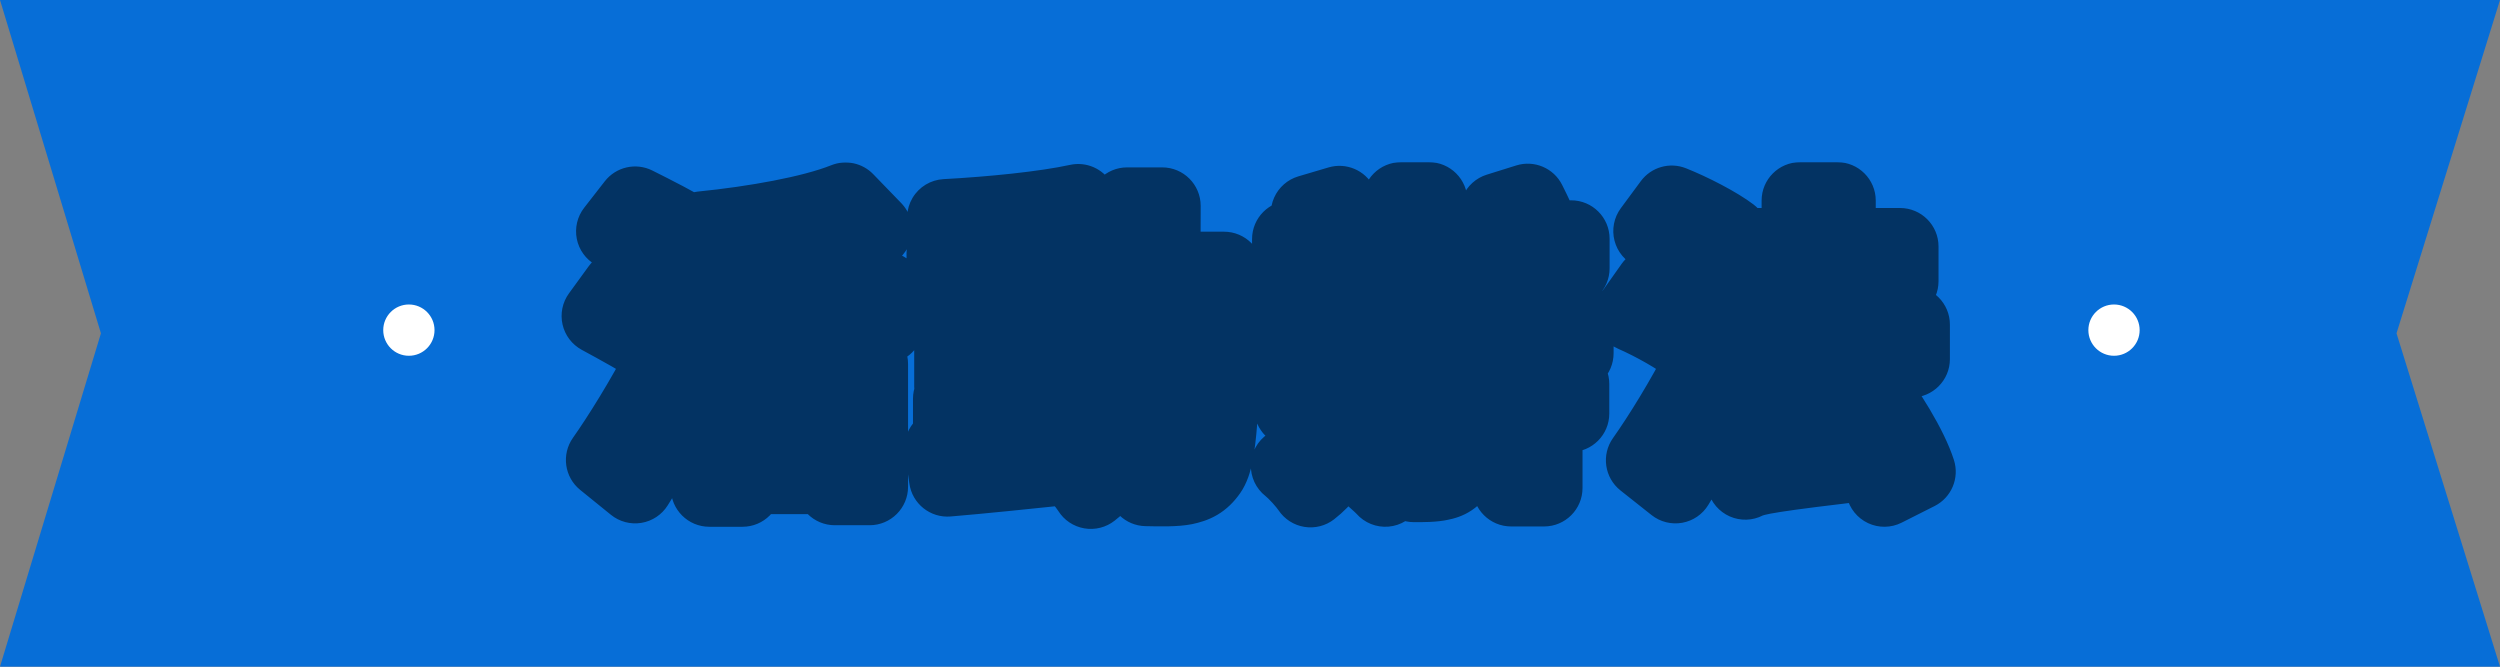 <svg width="390" height="104" viewBox="0 0 390 104" fill="none" xmlns="http://www.w3.org/2000/svg">
<rect x="0" y="0" width="390" height="104" fill="#808080" stroke="none"/>
<path d="M0 0H390L373.857 52L390 104H0L15.745 52L0 0Z" fill="#076ED7"/>
<circle cx="63.785" cy="51.5" r="4" fill="white"/>
<mask id="path-3-outside-1_1600_25390" maskUnits="userSpaceOnUse" x="86.785" y="25" width="219" height="58" fill="black">
<rect fill="white" x="86.785" y="25" width="219" height="58"/>
<path d="M108.009 36.768L104.601 41.376C102.729 39.936 98.649 37.68 95.865 36.096L99.081 31.968C101.769 33.312 105.945 35.424 108.009 36.768ZM105.705 49.728L102.537 54.48C100.569 53.088 96.441 50.832 93.609 49.296L96.681 45.072C99.321 46.368 103.593 48.432 105.705 49.728ZM99.081 75.648L94.281 71.76C96.825 68.16 100.521 62.208 103.401 56.64L107.577 60.48C105.033 65.52 102.009 70.992 99.081 75.648ZM130.233 69.024V61.968H115.833V69.024H130.233ZM138.057 50.736H125.865V56.784H135.657V75.936H130.233V74.208H115.833V76.176H110.649V56.784H120.441V50.736H107.673V45.264H120.441V39.648C117.321 40.128 114.105 40.464 111.129 40.752C110.889 39.36 110.121 37.152 109.449 35.856C117.609 35.04 126.633 33.456 131.913 31.344L136.281 35.856C133.209 37.008 129.609 37.968 125.865 38.688V45.264H138.057V50.736ZM162.057 66.24V68.688C164.793 68.496 167.625 68.256 170.409 68.016C174.153 62.832 175.305 55.968 175.641 47.376H171.273V43.632H162.057V45.504H170.553V60.336H162.057V62.208H170.745V66.24H162.057ZM153.129 56.784H156.873V54.624H153.129V56.784ZM165.801 54.624H162.057V56.784H165.801V54.624ZM162.057 51.216H165.801V49.104H162.057V51.216ZM153.129 49.104V51.216H156.873V49.104H153.129ZM181.209 42.144H190.953C190.953 42.144 190.905 44.016 190.905 44.688C190.473 64.32 190.089 71.28 188.553 73.488C187.449 75.072 186.345 75.552 184.761 75.888C183.321 76.176 181.113 76.128 178.809 76.08C178.713 74.496 178.089 72.192 177.129 70.608C179.241 70.8 181.065 70.848 181.977 70.848C182.697 70.848 183.177 70.656 183.609 70.032C184.617 68.736 185.097 62.88 185.385 47.376H181.065C180.441 60.24 178.233 70.128 170.169 76.512C169.449 75.36 168.057 73.776 166.809 72.72C159.897 73.44 152.985 74.16 147.801 74.592L147.129 69.792C149.817 69.6 153.177 69.36 156.873 69.12V66.24H148.425V62.208H156.873V60.336H148.617V45.504H156.873V43.632H147.417V39.504H156.873V37.584C154.089 37.776 151.353 37.92 148.761 37.968C148.569 36.816 148.041 35.04 147.513 33.936C154.617 33.552 162.921 32.736 168.201 31.584L170.697 35.856C168.153 36.384 165.177 36.816 162.057 37.152V39.504H171.273V42.144H175.785C175.833 38.976 175.833 35.664 175.833 32.112H181.305C181.305 35.616 181.305 38.976 181.209 42.144ZM214.473 63.744H210.537C210.105 68.304 208.521 73.104 204.441 76.272C203.769 75.264 202.233 73.536 201.129 72.672C204.201 70.608 205.209 67.008 205.497 63.744H201.657V59.136H205.593V55.056H201.033V50.448H203.289C203.289 48.384 202.857 45.408 202.137 43.104L205.833 42.096C206.697 44.448 207.225 47.568 207.225 49.632L204.297 50.448H208.329C209.001 47.952 209.721 44.448 210.105 41.904H201.321V37.296H205.929C205.449 35.904 204.825 34.464 204.249 33.264L208.953 31.872C209.817 33.552 210.777 35.616 211.353 37.296H215.289V41.904H210.345L214.329 42.768C213.609 45.36 212.841 48.192 212.169 50.448H215.337V55.056H210.633V59.136H214.473V63.744ZM222.825 41.856H229.161C229.161 41.856 229.113 43.488 229.113 44.064C228.825 64.368 228.633 71.28 227.481 73.2C226.713 74.544 225.897 74.976 224.649 75.216C223.593 75.456 222.153 75.456 220.569 75.456C220.521 74.064 220.089 72.096 219.369 70.8C220.521 70.944 221.529 70.944 222.153 70.944C222.729 70.944 223.065 70.752 223.401 70.08C224.121 68.88 224.361 63.264 224.553 46.752H222.633C222.105 58.944 220.569 68.832 216.105 76.176C215.433 75.408 213.369 73.632 212.409 72.96C216.537 66.768 217.977 57.696 218.409 46.752H216.393V41.856H218.553C218.601 38.496 218.601 34.944 218.553 31.296H222.921C222.921 34.944 222.873 38.496 222.825 41.856ZM245.721 55.104H240.873V59.904H245.049V64.512H240.873V76.128H235.737V64.512H231.753V59.904H235.737V55.104H230.889V50.496H233.289C233.289 48.384 232.857 45.312 232.089 42.912L235.737 41.952C236.601 44.304 237.177 47.472 237.225 49.536L233.961 50.496H238.665C239.241 48 239.913 44.448 240.201 41.856H231.081V37.248H235.545C234.969 35.808 234.345 34.272 233.721 32.976L238.329 31.536C239.193 33.264 240.249 35.424 240.873 37.248H245.097V41.856H240.441L244.473 42.672C243.801 45.312 243.129 48.24 242.601 50.496H245.721V55.104ZM269.913 36.672L266.601 41.376C264.681 39.744 260.745 37.44 257.673 36.048L260.793 31.824C263.817 33.024 267.897 35.136 269.913 36.672ZM266.985 49.344L263.817 54.096C261.945 52.512 257.913 50.256 254.841 48.912L257.865 44.64C260.841 45.792 264.921 47.76 266.985 49.344ZM261.369 75.648L256.521 71.808C259.113 68.16 262.761 62.256 265.593 56.688L269.817 60.528C267.273 65.52 264.201 70.992 261.369 75.648ZM299.097 73.584L293.961 76.176C293.673 74.928 293.049 73.44 292.329 71.952C276.297 73.872 273.849 74.256 272.265 75.072C271.929 73.824 270.969 70.992 270.249 69.36C271.353 69.024 272.265 68.016 273.369 66.288C274.233 64.992 276.537 60.768 278.457 56.016H269.433V50.64H280.809V43.872H271.353V38.448H280.809V31.296H286.617V38.448H296.409V43.872H286.617V50.64H298.185V56.016H285.129C283.209 60.384 280.809 64.704 278.457 68.352L289.737 67.2C288.729 65.472 287.625 63.744 286.521 62.256L291.177 59.952C294.345 64.128 297.849 69.696 299.097 73.584Z"/>
</mask>
<path d="M108.009 36.768L104.601 41.376C102.729 39.936 98.649 37.68 95.865 36.096L99.081 31.968C101.769 33.312 105.945 35.424 108.009 36.768ZM105.705 49.728L102.537 54.48C100.569 53.088 96.441 50.832 93.609 49.296L96.681 45.072C99.321 46.368 103.593 48.432 105.705 49.728ZM99.081 75.648L94.281 71.76C96.825 68.16 100.521 62.208 103.401 56.64L107.577 60.48C105.033 65.52 102.009 70.992 99.081 75.648ZM130.233 69.024V61.968H115.833V69.024H130.233ZM138.057 50.736H125.865V56.784H135.657V75.936H130.233V74.208H115.833V76.176H110.649V56.784H120.441V50.736H107.673V45.264H120.441V39.648C117.321 40.128 114.105 40.464 111.129 40.752C110.889 39.36 110.121 37.152 109.449 35.856C117.609 35.04 126.633 33.456 131.913 31.344L136.281 35.856C133.209 37.008 129.609 37.968 125.865 38.688V45.264H138.057V50.736ZM162.057 66.24V68.688C164.793 68.496 167.625 68.256 170.409 68.016C174.153 62.832 175.305 55.968 175.641 47.376H171.273V43.632H162.057V45.504H170.553V60.336H162.057V62.208H170.745V66.24H162.057ZM153.129 56.784H156.873V54.624H153.129V56.784ZM165.801 54.624H162.057V56.784H165.801V54.624ZM162.057 51.216H165.801V49.104H162.057V51.216ZM153.129 49.104V51.216H156.873V49.104H153.129ZM181.209 42.144H190.953C190.953 42.144 190.905 44.016 190.905 44.688C190.473 64.32 190.089 71.28 188.553 73.488C187.449 75.072 186.345 75.552 184.761 75.888C183.321 76.176 181.113 76.128 178.809 76.08C178.713 74.496 178.089 72.192 177.129 70.608C179.241 70.8 181.065 70.848 181.977 70.848C182.697 70.848 183.177 70.656 183.609 70.032C184.617 68.736 185.097 62.88 185.385 47.376H181.065C180.441 60.24 178.233 70.128 170.169 76.512C169.449 75.36 168.057 73.776 166.809 72.72C159.897 73.44 152.985 74.16 147.801 74.592L147.129 69.792C149.817 69.6 153.177 69.36 156.873 69.12V66.24H148.425V62.208H156.873V60.336H148.617V45.504H156.873V43.632H147.417V39.504H156.873V37.584C154.089 37.776 151.353 37.92 148.761 37.968C148.569 36.816 148.041 35.04 147.513 33.936C154.617 33.552 162.921 32.736 168.201 31.584L170.697 35.856C168.153 36.384 165.177 36.816 162.057 37.152V39.504H171.273V42.144H175.785C175.833 38.976 175.833 35.664 175.833 32.112H181.305C181.305 35.616 181.305 38.976 181.209 42.144ZM214.473 63.744H210.537C210.105 68.304 208.521 73.104 204.441 76.272C203.769 75.264 202.233 73.536 201.129 72.672C204.201 70.608 205.209 67.008 205.497 63.744H201.657V59.136H205.593V55.056H201.033V50.448H203.289C203.289 48.384 202.857 45.408 202.137 43.104L205.833 42.096C206.697 44.448 207.225 47.568 207.225 49.632L204.297 50.448H208.329C209.001 47.952 209.721 44.448 210.105 41.904H201.321V37.296H205.929C205.449 35.904 204.825 34.464 204.249 33.264L208.953 31.872C209.817 33.552 210.777 35.616 211.353 37.296H215.289V41.904H210.345L214.329 42.768C213.609 45.36 212.841 48.192 212.169 50.448H215.337V55.056H210.633V59.136H214.473V63.744ZM222.825 41.856H229.161C229.161 41.856 229.113 43.488 229.113 44.064C228.825 64.368 228.633 71.28 227.481 73.2C226.713 74.544 225.897 74.976 224.649 75.216C223.593 75.456 222.153 75.456 220.569 75.456C220.521 74.064 220.089 72.096 219.369 70.8C220.521 70.944 221.529 70.944 222.153 70.944C222.729 70.944 223.065 70.752 223.401 70.08C224.121 68.88 224.361 63.264 224.553 46.752H222.633C222.105 58.944 220.569 68.832 216.105 76.176C215.433 75.408 213.369 73.632 212.409 72.96C216.537 66.768 217.977 57.696 218.409 46.752H216.393V41.856H218.553C218.601 38.496 218.601 34.944 218.553 31.296H222.921C222.921 34.944 222.873 38.496 222.825 41.856ZM245.721 55.104H240.873V59.904H245.049V64.512H240.873V76.128H235.737V64.512H231.753V59.904H235.737V55.104H230.889V50.496H233.289C233.289 48.384 232.857 45.312 232.089 42.912L235.737 41.952C236.601 44.304 237.177 47.472 237.225 49.536L233.961 50.496H238.665C239.241 48 239.913 44.448 240.201 41.856H231.081V37.248H235.545C234.969 35.808 234.345 34.272 233.721 32.976L238.329 31.536C239.193 33.264 240.249 35.424 240.873 37.248H245.097V41.856H240.441L244.473 42.672C243.801 45.312 243.129 48.24 242.601 50.496H245.721V55.104ZM269.913 36.672L266.601 41.376C264.681 39.744 260.745 37.44 257.673 36.048L260.793 31.824C263.817 33.024 267.897 35.136 269.913 36.672ZM266.985 49.344L263.817 54.096C261.945 52.512 257.913 50.256 254.841 48.912L257.865 44.64C260.841 45.792 264.921 47.76 266.985 49.344ZM261.369 75.648L256.521 71.808C259.113 68.16 262.761 62.256 265.593 56.688L269.817 60.528C267.273 65.52 264.201 70.992 261.369 75.648ZM299.097 73.584L293.961 76.176C293.673 74.928 293.049 73.44 292.329 71.952C276.297 73.872 273.849 74.256 272.265 75.072C271.929 73.824 270.969 70.992 270.249 69.36C271.353 69.024 272.265 68.016 273.369 66.288C274.233 64.992 276.537 60.768 278.457 56.016H269.433V50.64H280.809V43.872H271.353V38.448H280.809V31.296H286.617V38.448H296.409V43.872H286.617V50.64H298.185V56.016H285.129C283.209 60.384 280.809 64.704 278.457 68.352L289.737 67.2C288.729 65.472 287.625 63.744 286.521 62.256L291.177 59.952C294.345 64.128 297.849 69.696 299.097 73.584Z" fill="white"/>
<path d="M108.009 36.768L112.833 40.336C113.816 39.007 114.207 37.33 113.914 35.703C113.621 34.076 112.669 32.642 111.283 31.74L108.009 36.768ZM104.601 41.376L100.943 46.132C102.22 47.114 103.838 47.541 105.433 47.318C107.029 47.095 108.467 46.239 109.425 44.944L104.601 41.376ZM95.865 36.096L91.132 32.408C90.061 33.783 89.641 35.555 89.98 37.264C90.319 38.972 91.384 40.45 92.898 41.311L95.865 36.096ZM99.081 31.968L101.764 26.601C99.208 25.323 96.105 26.026 94.348 28.28L99.081 31.968ZM105.705 49.728L110.697 53.056C111.602 51.7 111.915 50.033 111.565 48.441C111.216 46.848 110.233 45.467 108.843 44.614L105.705 49.728ZM102.537 54.48L99.072 59.379C100.395 60.314 102.04 60.675 103.632 60.379C105.225 60.083 106.631 59.156 107.529 57.808L102.537 54.48ZM93.609 49.296L88.757 45.767C87.74 47.165 87.376 48.934 87.757 50.62C88.139 52.306 89.229 53.746 90.749 54.57L93.609 49.296ZM96.681 45.072L99.325 39.686C96.707 38.401 93.544 39.184 91.829 41.543L96.681 45.072ZM99.081 75.648L95.305 80.31C96.638 81.39 98.37 81.848 100.063 81.567C101.755 81.287 103.247 80.295 104.16 78.842L99.081 75.648ZM94.281 71.76L89.381 68.297C87.557 70.879 88.048 74.433 90.505 76.422L94.281 71.76ZM103.401 56.64L107.462 52.223C106.086 50.958 104.198 50.406 102.357 50.732C100.515 51.057 98.931 52.222 98.072 53.883L103.401 56.64ZM107.577 60.48L112.933 63.184C114.143 60.788 113.614 57.88 111.638 56.063L107.577 60.48ZM130.233 69.024V75.024C133.547 75.024 136.233 72.338 136.233 69.024H130.233ZM130.233 61.968H136.233C136.233 58.654 133.547 55.968 130.233 55.968V61.968ZM115.833 61.968V55.968C112.519 55.968 109.833 58.654 109.833 61.968H115.833ZM115.833 69.024H109.833C109.833 72.338 112.519 75.024 115.833 75.024V69.024ZM138.057 50.736V56.736C141.371 56.736 144.057 54.05 144.057 50.736H138.057ZM125.865 50.736V44.736C122.551 44.736 119.865 47.422 119.865 50.736H125.865ZM125.865 56.784H119.865C119.865 60.098 122.551 62.784 125.865 62.784V56.784ZM135.657 56.784H141.657C141.657 53.47 138.971 50.784 135.657 50.784V56.784ZM135.657 75.936V81.936C138.971 81.936 141.657 79.25 141.657 75.936H135.657ZM130.233 75.936H124.233C124.233 79.25 126.919 81.936 130.233 81.936V75.936ZM130.233 74.208H136.233C136.233 70.894 133.547 68.208 130.233 68.208V74.208ZM115.833 74.208V68.208C112.519 68.208 109.833 70.894 109.833 74.208H115.833ZM115.833 76.176V82.176C119.147 82.176 121.833 79.49 121.833 76.176H115.833ZM110.649 76.176H104.649C104.649 79.49 107.335 82.176 110.649 82.176V76.176ZM110.649 56.784V50.784C107.335 50.784 104.649 53.47 104.649 56.784H110.649ZM120.441 56.784V62.784C123.755 62.784 126.441 60.098 126.441 56.784H120.441ZM120.441 50.736H126.441C126.441 47.422 123.755 44.736 120.441 44.736V50.736ZM107.673 50.736H101.673C101.673 54.05 104.359 56.736 107.673 56.736V50.736ZM107.673 45.264V39.264C104.359 39.264 101.673 41.95 101.673 45.264H107.673ZM120.441 45.264V51.264C123.755 51.264 126.441 48.578 126.441 45.264H120.441ZM120.441 39.648H126.441C126.441 37.897 125.677 36.234 124.348 35.094C123.019 33.954 121.259 33.452 119.529 33.718L120.441 39.648ZM111.129 40.752L105.216 41.771C105.75 44.867 108.581 47.027 111.707 46.724L111.129 40.752ZM109.449 35.856L108.852 29.886C106.873 30.084 105.121 31.25 104.173 32.998C103.226 34.747 103.207 36.852 104.123 38.618L109.449 35.856ZM131.913 31.344L136.224 27.171C134.53 25.421 131.946 24.869 129.685 25.773L131.913 31.344ZM136.281 35.856L138.388 41.474C140.282 40.764 141.69 39.147 142.135 37.174C142.579 35.2 141.999 33.136 140.592 31.683L136.281 35.856ZM125.865 38.688L124.732 32.796C121.907 33.339 119.865 35.811 119.865 38.688H125.865ZM125.865 45.264H119.865C119.865 48.578 122.551 51.264 125.865 51.264V45.264ZM138.057 45.264H144.057C144.057 41.95 141.371 39.264 138.057 39.264V45.264ZM103.185 33.2L99.777 37.808L109.425 44.944L112.833 40.336L103.185 33.2ZM108.259 36.62C105.957 34.849 101.323 32.298 98.832 30.881L92.898 41.311C95.976 43.062 99.501 45.023 100.943 46.132L108.259 36.62ZM100.598 39.783L103.814 35.656L94.348 28.28L91.132 32.408L100.598 39.783ZM96.398 37.335C99.211 38.741 103.024 40.682 104.735 41.796L111.283 31.74C108.866 30.166 104.327 27.883 101.764 26.601L96.398 37.335ZM100.713 46.4L97.545 51.152L107.529 57.808L110.697 53.056L100.713 46.4ZM106.002 49.581C103.67 47.932 99.153 45.477 96.47 44.022L90.749 54.57C93.729 56.187 97.468 58.244 99.072 59.379L106.002 49.581ZM98.462 52.825L101.534 48.601L91.829 41.543L88.757 45.767L98.462 52.825ZM94.037 50.458C96.858 51.843 100.766 53.737 102.567 54.842L108.843 44.614C106.42 43.127 101.784 40.893 99.325 39.686L94.037 50.458ZM102.858 70.986L98.058 67.098L90.505 76.422L95.305 80.31L102.858 70.986ZM99.181 75.223C101.884 71.398 105.723 65.211 108.73 59.397L98.072 53.883C95.319 59.205 91.767 64.921 89.381 68.297L99.181 75.223ZM99.34 61.057L103.516 64.897L111.638 56.063L107.462 52.223L99.34 61.057ZM102.221 57.776C99.741 62.689 96.808 67.991 94.002 72.454L104.16 78.842C107.21 73.993 110.325 68.351 112.933 63.184L102.221 57.776ZM136.233 69.024V61.968H124.233V69.024H136.233ZM130.233 55.968H115.833V67.968H130.233V55.968ZM109.833 61.968V69.024H121.833V61.968H109.833ZM115.833 75.024H130.233V63.024H115.833V75.024ZM138.057 44.736H125.865V56.736H138.057V44.736ZM119.865 50.736V56.784H131.865V50.736H119.865ZM125.865 62.784H135.657V50.784H125.865V62.784ZM129.657 56.784V75.936H141.657V56.784H129.657ZM135.657 69.936H130.233V81.936H135.657V69.936ZM136.233 75.936V74.208H124.233V75.936H136.233ZM130.233 68.208H115.833V80.208H130.233V68.208ZM109.833 74.208V76.176H121.833V74.208H109.833ZM115.833 70.176H110.649V82.176H115.833V70.176ZM116.649 76.176V56.784H104.649V76.176H116.649ZM110.649 62.784H120.441V50.784H110.649V62.784ZM126.441 56.784V50.736H114.441V56.784H126.441ZM120.441 44.736H107.673V56.736H120.441V44.736ZM113.673 50.736V45.264H101.673V50.736H113.673ZM107.673 51.264H120.441V39.264H107.673V51.264ZM126.441 45.264V39.648H114.441V45.264H126.441ZM119.529 33.718C116.586 34.171 113.511 34.493 110.551 34.78L111.707 46.724C114.7 46.434 118.057 46.085 121.353 45.578L119.529 33.718ZM117.042 39.733C116.687 37.676 115.704 34.884 114.776 33.094L104.123 38.618C104.539 39.42 105.091 41.044 105.216 41.771L117.042 39.733ZM110.046 41.826C118.306 41 128.036 39.357 134.142 36.915L129.685 25.773C125.23 27.555 116.913 29.08 108.852 29.886L110.046 41.826ZM127.602 35.517L131.97 40.029L140.592 31.683L136.224 27.171L127.602 35.517ZM134.174 30.238C131.49 31.244 128.229 32.123 124.732 32.796L126.998 44.58C130.989 43.813 134.928 42.772 138.388 41.474L134.174 30.238ZM119.865 38.688V45.264H131.865V38.688H119.865ZM125.865 51.264H138.057V39.264H125.865V51.264ZM132.057 45.264V50.736H144.057V45.264H132.057ZM162.057 66.24V60.24C158.743 60.24 156.057 62.926 156.057 66.24H162.057ZM162.057 68.688H156.057C156.057 70.352 156.748 71.942 157.966 73.077C159.183 74.212 160.817 74.79 162.477 74.673L162.057 68.688ZM170.409 68.016L170.924 73.994C172.664 73.844 174.251 72.944 175.273 71.529L170.409 68.016ZM175.641 47.376L181.637 47.611C181.7 45.98 181.097 44.393 179.966 43.217C178.835 42.041 177.273 41.376 175.641 41.376V47.376ZM171.273 47.376H165.273C165.273 50.69 167.959 53.376 171.273 53.376V47.376ZM171.273 43.632H177.273C177.273 40.318 174.587 37.632 171.273 37.632V43.632ZM162.057 43.632V37.632C158.743 37.632 156.057 40.318 156.057 43.632H162.057ZM162.057 45.504H156.057C156.057 48.818 158.743 51.504 162.057 51.504V45.504ZM170.553 45.504H176.553C176.553 42.19 173.867 39.504 170.553 39.504V45.504ZM170.553 60.336V66.336C173.867 66.336 176.553 63.65 176.553 60.336H170.553ZM162.057 60.336V54.336C158.743 54.336 156.057 57.022 156.057 60.336H162.057ZM162.057 62.208H156.057C156.057 65.522 158.743 68.208 162.057 68.208V62.208ZM170.745 62.208H176.745C176.745 58.894 174.059 56.208 170.745 56.208V62.208ZM170.745 66.24V72.24C174.059 72.24 176.745 69.554 176.745 66.24H170.745ZM153.129 56.784H147.129C147.129 60.098 149.815 62.784 153.129 62.784V56.784ZM156.873 56.784V62.784C160.187 62.784 162.873 60.098 162.873 56.784H156.873ZM156.873 54.624H162.873C162.873 51.31 160.187 48.624 156.873 48.624V54.624ZM153.129 54.624V48.624C149.815 48.624 147.129 51.31 147.129 54.624H153.129ZM165.801 54.624H171.801C171.801 51.31 169.115 48.624 165.801 48.624V54.624ZM162.057 54.624V48.624C158.743 48.624 156.057 51.31 156.057 54.624H162.057ZM162.057 56.784H156.057C156.057 60.098 158.743 62.784 162.057 62.784V56.784ZM165.801 56.784V62.784C169.115 62.784 171.801 60.098 171.801 56.784H165.801ZM162.057 51.216H156.057C156.057 54.53 158.743 57.216 162.057 57.216V51.216ZM165.801 51.216V57.216C169.115 57.216 171.801 54.53 171.801 51.216H165.801ZM165.801 49.104H171.801C171.801 45.79 169.115 43.104 165.801 43.104V49.104ZM162.057 49.104V43.104C158.743 43.104 156.057 45.79 156.057 49.104H162.057ZM153.129 49.104V43.104C149.815 43.104 147.129 45.79 147.129 49.104H153.129ZM153.129 51.216H147.129C147.129 54.53 149.815 57.216 153.129 57.216V51.216ZM156.873 51.216V57.216C160.187 57.216 162.873 54.53 162.873 51.216H156.873ZM156.873 49.104H162.873C162.873 45.79 160.187 43.104 156.873 43.104V49.104ZM181.209 42.144L175.212 41.962C175.163 43.584 175.773 45.157 176.903 46.322C178.033 47.487 179.586 48.144 181.209 48.144V42.144ZM190.953 42.144L196.951 42.298C196.993 40.68 196.379 39.115 195.25 37.956C194.121 36.797 192.571 36.144 190.953 36.144V42.144ZM190.905 44.688L196.904 44.82C196.905 44.776 196.905 44.732 196.905 44.688H190.905ZM188.553 73.488L193.476 76.919L193.479 76.914L188.553 73.488ZM184.761 75.888L185.938 81.772C185.961 81.767 185.983 81.762 186.006 81.757L184.761 75.888ZM178.809 76.08L172.82 76.443C173.009 79.562 175.56 82.014 178.684 82.079L178.809 76.08ZM177.129 70.608L177.672 64.633C175.418 64.428 173.24 65.509 172.04 67.43C170.841 69.35 170.825 71.782 171.998 73.718L177.129 70.608ZM183.609 70.032L178.873 66.348C178.805 66.436 178.739 66.525 178.676 66.617L183.609 70.032ZM185.385 47.376L191.384 47.487C191.414 45.877 190.795 44.322 189.667 43.173C188.539 42.023 186.996 41.376 185.385 41.376V47.376ZM181.065 47.376V41.376C177.864 41.376 175.227 43.888 175.072 47.085L181.065 47.376ZM170.169 76.512L165.081 79.692C165.986 81.14 167.464 82.133 169.146 82.424C170.829 82.715 172.555 82.276 173.893 81.216L170.169 76.512ZM166.809 72.72L170.685 68.14C169.437 67.084 167.813 66.583 166.188 66.752L166.809 72.72ZM147.801 74.592L141.859 75.424C142.3 78.576 145.127 80.836 148.299 80.571L147.801 74.592ZM147.129 69.792L146.702 63.807C145.044 63.926 143.51 64.726 142.464 66.018C141.419 67.31 140.957 68.978 141.187 70.624L147.129 69.792ZM156.873 69.12L157.262 75.107C160.418 74.902 162.873 72.283 162.873 69.12H156.873ZM156.873 66.24H162.873C162.873 62.926 160.187 60.24 156.873 60.24V66.24ZM148.425 66.24H142.425C142.425 69.554 145.111 72.24 148.425 72.24V66.24ZM148.425 62.208V56.208C145.111 56.208 142.425 58.894 142.425 62.208H148.425ZM156.873 62.208V68.208C160.187 68.208 162.873 65.522 162.873 62.208H156.873ZM156.873 60.336H162.873C162.873 57.022 160.187 54.336 156.873 54.336V60.336ZM148.617 60.336H142.617C142.617 63.65 145.303 66.336 148.617 66.336V60.336ZM148.617 45.504V39.504C145.303 39.504 142.617 42.19 142.617 45.504H148.617ZM156.873 45.504V51.504C160.187 51.504 162.873 48.818 162.873 45.504H156.873ZM156.873 43.632H162.873C162.873 40.318 160.187 37.632 156.873 37.632V43.632ZM147.417 43.632H141.417C141.417 46.946 144.103 49.632 147.417 49.632V43.632ZM147.417 39.504V33.504C144.103 33.504 141.417 36.19 141.417 39.504H147.417ZM156.873 39.504V45.504C160.187 45.504 162.873 42.818 162.873 39.504H156.873ZM156.873 37.584H162.873C162.873 35.921 162.183 34.333 160.967 33.198C159.752 32.063 158.119 31.484 156.46 31.598L156.873 37.584ZM148.761 37.968L142.843 38.954C143.332 41.889 145.898 44.022 148.872 43.967L148.761 37.968ZM147.513 33.936L147.189 27.945C145.189 28.053 143.375 29.152 142.353 30.875C141.331 32.598 141.236 34.718 142.1 36.525L147.513 33.936ZM168.201 31.584L173.382 28.557C172.07 26.312 169.462 25.168 166.922 25.722L168.201 31.584ZM170.697 35.856L171.916 41.731C173.807 41.338 175.394 40.06 176.179 38.295C176.964 36.531 176.852 34.497 175.878 32.829L170.697 35.856ZM162.057 37.152L161.415 31.186C158.367 31.515 156.057 34.087 156.057 37.152H162.057ZM162.057 39.504H156.057C156.057 42.818 158.743 45.504 162.057 45.504V39.504ZM171.273 39.504H177.273C177.273 36.19 174.587 33.504 171.273 33.504V39.504ZM171.273 42.144H165.273C165.273 45.458 167.959 48.144 171.273 48.144V42.144ZM175.785 42.144V48.144C179.063 48.144 181.735 45.513 181.784 42.235L175.785 42.144ZM175.833 32.112V26.112C172.519 26.112 169.833 28.798 169.833 32.112H175.833ZM181.305 32.112H187.305C187.305 28.798 184.619 26.112 181.305 26.112V32.112ZM156.057 66.24V68.688H168.057V66.24H156.057ZM162.477 74.673C165.266 74.478 168.141 74.234 170.924 73.994L169.894 62.038C167.109 62.278 164.32 62.514 161.637 62.703L162.477 74.673ZM175.273 71.529C180.13 64.804 181.294 56.364 181.637 47.611L169.646 47.142C169.316 55.572 168.176 60.86 165.545 64.503L175.273 71.529ZM175.641 41.376H171.273V53.376H175.641V41.376ZM177.273 47.376V43.632H165.273V47.376H177.273ZM171.273 37.632H162.057V49.632H171.273V37.632ZM156.057 43.632V45.504H168.057V43.632H156.057ZM162.057 51.504H170.553V39.504H162.057V51.504ZM164.553 45.504V60.336H176.553V45.504H164.553ZM170.553 54.336H162.057V66.336H170.553V54.336ZM156.057 60.336V62.208H168.057V60.336H156.057ZM162.057 68.208H170.745V56.208H162.057V68.208ZM164.745 62.208V66.24H176.745V62.208H164.745ZM170.745 60.24H162.057V72.24H170.745V60.24ZM153.129 62.784H156.873V50.784H153.129V62.784ZM162.873 56.784V54.624H150.873V56.784H162.873ZM156.873 48.624H153.129V60.624H156.873V48.624ZM147.129 54.624V56.784H159.129V54.624H147.129ZM165.801 48.624H162.057V60.624H165.801V48.624ZM156.057 54.624V56.784H168.057V54.624H156.057ZM162.057 62.784H165.801V50.784H162.057V62.784ZM171.801 56.784V54.624H159.801V56.784H171.801ZM162.057 57.216H165.801V45.216H162.057V57.216ZM171.801 51.216V49.104H159.801V51.216H171.801ZM165.801 43.104H162.057V55.104H165.801V43.104ZM156.057 49.104V51.216H168.057V49.104H156.057ZM147.129 49.104V51.216H159.129V49.104H147.129ZM153.129 57.216H156.873V45.216H153.129V57.216ZM162.873 51.216V49.104H150.873V51.216H162.873ZM156.873 43.104H153.129V55.104H156.873V43.104ZM181.209 48.144H190.953V36.144H181.209V48.144ZM190.953 42.144C184.955 41.99 184.955 41.99 184.955 41.99C184.955 41.99 184.955 41.99 184.955 41.99C184.955 41.99 184.955 41.991 184.955 41.991C184.955 41.991 184.955 41.992 184.955 41.992C184.955 41.993 184.955 41.995 184.955 41.996C184.955 42 184.955 42.006 184.955 42.013C184.954 42.028 184.954 42.049 184.953 42.076C184.952 42.13 184.95 42.207 184.947 42.302C184.943 42.491 184.937 42.751 184.931 43.034C184.919 43.57 184.905 44.275 184.905 44.688H196.905C196.905 44.429 196.915 43.862 196.928 43.294C196.934 43.025 196.939 42.775 196.944 42.592C196.946 42.501 196.948 42.427 196.949 42.376C196.95 42.35 196.95 42.33 196.951 42.317C196.951 42.31 196.951 42.306 196.951 42.302C196.951 42.301 196.951 42.3 196.951 42.299C196.951 42.298 196.951 42.298 196.951 42.298C196.951 42.298 196.951 42.298 196.951 42.298C196.951 42.298 196.951 42.298 196.951 42.298C196.951 42.298 196.951 42.298 190.953 42.144ZM184.907 44.556C184.69 54.406 184.488 60.886 184.161 65.164C183.997 67.307 183.814 68.71 183.629 69.619C183.423 70.628 183.31 70.518 183.628 70.062L193.479 76.914C194.564 75.354 195.075 73.546 195.387 72.015C195.719 70.385 195.948 68.407 196.126 66.08C196.482 61.418 196.688 54.602 196.904 44.82L184.907 44.556ZM183.631 70.057C183.542 70.185 183.514 70.202 183.556 70.162C183.576 70.142 183.609 70.113 183.654 70.079C183.698 70.045 183.746 70.013 183.795 69.984C183.843 69.956 183.884 69.936 183.911 69.924C183.938 69.912 183.947 69.909 183.932 69.914C183.916 69.92 183.877 69.932 183.808 69.951C183.737 69.969 183.643 69.992 183.516 70.019L186.006 81.757C187.054 81.535 188.454 81.166 189.879 80.328C191.368 79.452 192.525 78.282 193.476 76.919L183.631 70.057ZM183.584 70.004C182.95 70.131 181.552 70.136 178.934 70.081L178.684 82.079C180.674 82.12 183.692 82.221 185.938 81.772L183.584 70.004ZM184.798 75.717C184.651 73.285 183.786 70.015 182.26 67.498L171.998 73.718C172.141 73.953 172.354 74.419 172.54 75.049C172.726 75.675 172.805 76.192 172.82 76.443L184.798 75.717ZM176.586 76.583C178.896 76.793 180.902 76.848 181.977 76.848V64.848C181.229 64.848 179.587 64.807 177.672 64.633L176.586 76.583ZM181.977 76.848C182.843 76.848 184.125 76.738 185.486 76.089C186.903 75.413 187.879 74.406 188.542 73.447L178.676 66.617C178.908 66.282 179.428 65.683 180.317 65.259C181.149 64.862 181.831 64.848 181.977 64.848V76.848ZM188.345 73.716C189.543 72.176 189.957 70.308 190.159 69.282C190.415 67.976 190.601 66.374 190.748 64.505C191.046 60.744 191.24 55.246 191.384 47.487L179.386 47.265C179.242 55.01 179.052 60.192 178.786 63.559C178.652 65.254 178.51 66.328 178.384 66.969C178.203 67.89 178.179 67.24 178.873 66.348L188.345 73.716ZM185.385 41.376H181.065V53.376H185.385V41.376ZM175.072 47.085C174.457 59.758 172.288 67.182 166.445 71.808L173.893 81.216C184.178 73.074 186.425 60.722 187.058 47.667L175.072 47.085ZM175.257 73.332C174.165 71.585 172.341 69.541 170.685 68.14L162.934 77.3C163.773 78.011 164.733 79.135 165.081 79.692L175.257 73.332ZM166.188 66.752C159.252 67.475 152.411 68.187 147.303 68.613L148.299 80.571C153.559 80.133 160.542 79.405 167.431 78.688L166.188 66.752ZM153.743 73.76L153.071 68.96L141.187 70.624L141.859 75.424L153.743 73.76ZM147.557 75.777C150.245 75.585 153.588 75.346 157.262 75.107L156.484 63.133C152.767 63.374 149.389 63.615 146.702 63.807L147.557 75.777ZM162.873 69.12V66.24H150.873V69.12H162.873ZM156.873 60.24H148.425V72.24H156.873V60.24ZM154.425 66.24V62.208H142.425V66.24H154.425ZM148.425 68.208H156.873V56.208H148.425V68.208ZM162.873 62.208V60.336H150.873V62.208H162.873ZM156.873 54.336H148.617V66.336H156.873V54.336ZM154.617 60.336V45.504H142.617V60.336H154.617ZM148.617 51.504H156.873V39.504H148.617V51.504ZM162.873 45.504V43.632H150.873V45.504H162.873ZM156.873 37.632H147.417V49.632H156.873V37.632ZM153.417 43.632V39.504H141.417V43.632H153.417ZM147.417 45.504H156.873V33.504H147.417V45.504ZM162.873 39.504V37.584H150.873V39.504H162.873ZM156.46 31.598C153.733 31.786 151.106 31.924 148.65 31.969L148.872 43.967C151.601 43.916 154.445 43.766 157.286 43.57L156.46 31.598ZM154.68 36.982C154.407 35.347 153.727 33.022 152.926 31.347L142.1 36.525C142.356 37.058 142.731 38.285 142.843 38.954L154.68 36.982ZM147.837 39.927C155.025 39.539 163.717 38.703 169.48 37.446L166.922 25.722C162.125 26.768 154.209 27.565 147.189 27.945L147.837 39.927ZM163.021 34.611L165.517 38.883L175.878 32.829L173.382 28.557L163.021 34.611ZM169.478 29.981C167.184 30.457 164.413 30.864 161.415 31.186L162.7 43.117C165.942 42.768 169.122 42.311 171.916 41.731L169.478 29.981ZM156.057 37.152V39.504H168.057V37.152H156.057ZM162.057 45.504H171.273V33.504H162.057V45.504ZM165.273 39.504V42.144H177.273V39.504H165.273ZM171.273 48.144H175.785V36.144H171.273V48.144ZM181.784 42.235C181.833 39.013 181.833 35.654 181.833 32.112H169.833C169.833 35.674 169.833 38.939 169.786 42.053L181.784 42.235ZM175.833 38.112H181.305V26.112H175.833V38.112ZM175.305 32.112C175.305 35.636 175.305 38.902 175.212 41.962L187.206 42.326C187.306 39.05 187.305 35.596 187.305 32.112H175.305ZM214.473 63.744V69.744C217.787 69.744 220.473 67.058 220.473 63.744H214.473ZM210.537 63.744V57.744C207.443 57.744 204.856 60.097 204.564 63.178L210.537 63.744ZM204.441 76.272L199.449 79.6C200.373 80.987 201.833 81.927 203.478 82.194C205.123 82.462 206.805 82.033 208.121 81.011L204.441 76.272ZM201.129 72.672L197.783 67.692C196.188 68.763 195.203 70.534 195.133 72.455C195.063 74.375 195.918 76.213 197.431 77.397L201.129 72.672ZM205.497 63.744L211.474 64.271C211.622 62.595 211.059 60.933 209.922 59.692C208.786 58.451 207.18 57.744 205.497 57.744V63.744ZM201.657 63.744H195.657C195.657 67.058 198.343 69.744 201.657 69.744V63.744ZM201.657 59.136V53.136C198.343 53.136 195.657 55.822 195.657 59.136H201.657ZM205.593 59.136V65.136C208.907 65.136 211.593 62.45 211.593 59.136H205.593ZM205.593 55.056H211.593C211.593 51.742 208.907 49.056 205.593 49.056V55.056ZM201.033 55.056H195.033C195.033 58.37 197.719 61.056 201.033 61.056V55.056ZM201.033 50.448V44.448C197.719 44.448 195.033 47.134 195.033 50.448H201.033ZM203.289 50.448V56.448C206.603 56.448 209.289 53.762 209.289 50.448H203.289ZM202.137 43.104L200.558 37.315C198.986 37.744 197.656 38.794 196.874 40.223C196.092 41.652 195.924 43.338 196.41 44.894L202.137 43.104ZM205.833 42.096L211.465 40.027C210.391 37.104 207.259 35.488 204.254 36.307L205.833 42.096ZM207.225 49.632L208.836 55.412C211.43 54.689 213.225 52.325 213.225 49.632H207.225ZM204.297 50.448L202.686 44.668C199.797 45.474 197.946 48.289 198.352 51.261C198.759 54.233 201.298 56.448 204.297 56.448V50.448ZM208.329 50.448V56.448C211.042 56.448 213.418 54.627 214.123 52.008L208.329 50.448ZM210.105 41.904L216.038 42.8C216.299 41.071 215.793 39.316 214.653 37.991C213.514 36.666 211.853 35.904 210.105 35.904V41.904ZM201.321 41.904H195.321C195.321 45.218 198.007 47.904 201.321 47.904V41.904ZM201.321 37.296V31.296C198.007 31.296 195.321 33.982 195.321 37.296H201.321ZM205.929 37.296V43.296C207.869 43.296 209.689 42.358 210.815 40.779C211.941 39.2 212.234 37.174 211.601 35.34L205.929 37.296ZM204.249 33.264L202.547 27.511C200.861 28.009 199.479 29.223 198.765 30.83C198.052 32.437 198.079 34.275 198.84 35.86L204.249 33.264ZM208.953 31.872L214.289 29.128C212.97 26.564 210.015 25.301 207.251 26.119L208.953 31.872ZM211.353 37.296L205.677 39.242C206.509 41.667 208.789 43.296 211.353 43.296V37.296ZM215.289 37.296H221.289C221.289 33.982 218.603 31.296 215.289 31.296V37.296ZM215.289 41.904V47.904C218.603 47.904 221.289 45.218 221.289 41.904H215.289ZM210.345 41.904V35.904C207.279 35.904 204.706 38.216 204.379 41.264C204.053 44.313 206.077 47.118 209.074 47.768L210.345 41.904ZM214.329 42.768L220.11 44.374C220.552 42.783 220.319 41.081 219.466 39.667C218.612 38.254 217.214 37.254 215.601 36.904L214.329 42.768ZM212.169 50.448L206.419 48.735C205.878 50.551 206.226 52.515 207.359 54.034C208.491 55.553 210.275 56.448 212.169 56.448V50.448ZM215.337 50.448H221.337C221.337 47.134 218.651 44.448 215.337 44.448V50.448ZM215.337 55.056V61.056C218.651 61.056 221.337 58.37 221.337 55.056H215.337ZM210.633 55.056V49.056C207.319 49.056 204.633 51.742 204.633 55.056H210.633ZM210.633 59.136H204.633C204.633 62.45 207.319 65.136 210.633 65.136V59.136ZM214.473 59.136H220.473C220.473 55.822 217.787 53.136 214.473 53.136V59.136ZM222.825 41.856L216.826 41.77C216.803 43.376 217.425 44.924 218.552 46.068C219.68 47.212 221.219 47.856 222.825 47.856V41.856ZM229.161 41.856L235.159 42.032C235.206 40.411 234.596 38.84 233.466 37.676C232.336 36.513 230.783 35.856 229.161 35.856V41.856ZM229.113 44.064L235.113 44.149C235.113 44.121 235.113 44.092 235.113 44.064H229.113ZM227.481 73.2L222.336 70.113C222.314 70.15 222.293 70.186 222.272 70.223L227.481 73.2ZM224.649 75.216L223.516 69.324C223.45 69.337 223.385 69.35 223.319 69.365L224.649 75.216ZM220.569 75.456L214.573 75.663C214.684 78.894 217.336 81.456 220.569 81.456V75.456ZM219.369 70.8L220.113 64.846C217.871 64.566 215.662 65.569 214.397 67.442C213.132 69.314 213.027 71.739 214.124 73.714L219.369 70.8ZM223.401 70.08L218.256 66.993C218.177 67.125 218.103 67.259 218.035 67.397L223.401 70.08ZM224.553 46.752L230.553 46.822C230.571 45.218 229.948 43.674 228.82 42.534C227.693 41.394 226.157 40.752 224.553 40.752V46.752ZM222.633 46.752V40.752C219.42 40.752 216.778 43.283 216.639 46.492L222.633 46.752ZM216.105 76.176L211.59 80.127C212.849 81.566 214.718 82.319 216.623 82.154C218.527 81.989 220.239 80.926 221.232 79.293L216.105 76.176ZM212.409 72.96L207.417 69.632C205.608 72.345 206.297 76.006 208.968 77.875L212.409 72.96ZM218.409 46.752L224.404 46.989C224.469 45.358 223.866 43.771 222.735 42.594C221.603 41.417 220.042 40.752 218.409 40.752V46.752ZM216.393 46.752H210.393C210.393 50.066 213.079 52.752 216.393 52.752V46.752ZM216.393 41.856V35.856C213.079 35.856 210.393 38.542 210.393 41.856H216.393ZM218.553 41.856V47.856C221.833 47.856 224.506 45.222 224.553 41.942L218.553 41.856ZM218.553 31.296V25.296C216.948 25.296 215.41 25.939 214.283 27.081C213.155 28.224 212.533 29.77 212.554 31.375L218.553 31.296ZM222.921 31.296H228.921C228.921 27.982 226.235 25.296 222.921 25.296V31.296ZM245.721 55.104V61.104C249.035 61.104 251.721 58.418 251.721 55.104H245.721ZM240.873 55.104V49.104C237.559 49.104 234.873 51.79 234.873 55.104H240.873ZM240.873 59.904H234.873C234.873 63.218 237.559 65.904 240.873 65.904V59.904ZM245.049 59.904H251.049C251.049 56.59 248.363 53.904 245.049 53.904V59.904ZM245.049 64.512V70.512C248.363 70.512 251.049 67.826 251.049 64.512H245.049ZM240.873 64.512V58.512C237.559 58.512 234.873 61.198 234.873 64.512H240.873ZM240.873 76.128V82.128C244.187 82.128 246.873 79.442 246.873 76.128H240.873ZM235.737 76.128H229.737C229.737 79.442 232.423 82.128 235.737 82.128V76.128ZM235.737 64.512H241.737C241.737 61.198 239.051 58.512 235.737 58.512V64.512ZM231.753 64.512H225.753C225.753 67.826 228.439 70.512 231.753 70.512V64.512ZM231.753 59.904V53.904C228.439 53.904 225.753 56.59 225.753 59.904H231.753ZM235.737 59.904V65.904C239.051 65.904 241.737 63.218 241.737 59.904H235.737ZM235.737 55.104H241.737C241.737 51.79 239.051 49.104 235.737 49.104V55.104ZM230.889 55.104H224.889C224.889 58.418 227.575 61.104 230.889 61.104V55.104ZM230.889 50.496V44.496C227.575 44.496 224.889 47.182 224.889 50.496H230.889ZM233.289 50.496V56.496C236.603 56.496 239.289 53.81 239.289 50.496H233.289ZM232.089 42.912L230.562 37.11C228.971 37.528 227.621 38.583 226.829 40.026C226.037 41.468 225.873 43.173 226.375 44.741L232.089 42.912ZM235.737 41.952L241.369 39.883C240.302 36.979 237.202 35.362 234.21 36.15L235.737 41.952ZM237.225 49.536L238.918 55.292C241.521 54.527 243.287 52.109 243.224 49.397L237.225 49.536ZM233.961 50.496L232.268 44.74C229.406 45.582 227.597 48.398 228.022 51.351C228.448 54.304 230.978 56.496 233.961 56.496V50.496ZM238.665 50.496V56.496C241.459 56.496 243.883 54.568 244.512 51.845L238.665 50.496ZM240.201 41.856L246.164 42.519C246.353 40.822 245.81 39.126 244.672 37.855C243.534 36.583 241.908 35.856 240.201 35.856V41.856ZM231.081 41.856H225.081C225.081 45.17 227.767 47.856 231.081 47.856V41.856ZM231.081 37.248V31.248C227.767 31.248 225.081 33.934 225.081 37.248H231.081ZM235.545 37.248V43.248C237.536 43.248 239.397 42.26 240.514 40.612C241.63 38.963 241.855 36.868 241.116 35.02L235.545 37.248ZM233.721 32.976L231.932 27.249C230.267 27.769 228.912 28.987 228.217 30.587C227.523 32.186 227.559 34.008 228.315 35.579L233.721 32.976ZM238.329 31.536L243.696 28.853C242.38 26.22 239.349 24.931 236.54 25.809L238.329 31.536ZM240.873 37.248L235.196 39.19C236.027 41.617 238.308 43.248 240.873 43.248V37.248ZM245.097 37.248H251.097C251.097 33.934 248.411 31.248 245.097 31.248V37.248ZM245.097 41.856V47.856C248.411 47.856 251.097 45.17 251.097 41.856H245.097ZM240.441 41.856V35.856C237.359 35.856 234.778 38.191 234.471 41.258C234.164 44.325 236.23 47.125 239.251 47.737L240.441 41.856ZM244.473 42.672L250.288 44.152C250.693 42.56 250.428 40.871 249.554 39.48C248.68 38.089 247.274 37.117 245.663 36.791L244.473 42.672ZM242.601 50.496L236.759 49.129C236.342 50.912 236.762 52.789 237.9 54.224C239.038 55.659 240.769 56.496 242.601 56.496V50.496ZM245.721 50.496H251.721C251.721 47.182 249.035 44.496 245.721 44.496V50.496ZM214.473 57.744H210.537V69.744H214.473V57.744ZM204.564 63.178C204.211 66.903 203.005 69.791 200.761 71.533L208.121 81.011C214.037 76.417 215.999 69.705 216.51 64.31L204.564 63.178ZM209.433 72.944C208.449 71.467 206.491 69.249 204.827 67.947L197.431 77.397C197.607 77.534 198.01 77.908 198.509 78.456C199.004 79 199.341 79.438 199.449 79.6L209.433 72.944ZM204.475 77.652C209.866 74.03 211.14 68.059 211.474 64.271L199.52 63.217C199.279 65.957 198.536 67.186 197.783 67.692L204.475 77.652ZM205.497 57.744H201.657V69.744H205.497V57.744ZM207.657 63.744V59.136H195.657V63.744H207.657ZM201.657 65.136H205.593V53.136H201.657V65.136ZM211.593 59.136V55.056H199.593V59.136H211.593ZM205.593 49.056H201.033V61.056H205.593V49.056ZM207.033 55.056V50.448H195.033V55.056H207.033ZM201.033 56.448H203.289V44.448H201.033V56.448ZM209.289 50.448C209.289 47.77 208.763 44.191 207.864 41.314L196.41 44.894C196.951 46.625 197.289 48.998 197.289 50.448H209.289ZM203.716 48.893L207.412 47.885L204.254 36.307L200.558 37.315L203.716 48.893ZM200.201 44.165C200.828 45.871 201.225 48.292 201.225 49.632H213.225C213.225 46.844 212.566 43.025 211.465 40.027L200.201 44.165ZM205.614 43.852L202.686 44.668L205.908 56.228L208.836 55.412L205.614 43.852ZM204.297 56.448H208.329V44.448H204.297V56.448ZM214.123 52.008C214.858 49.277 215.623 45.55 216.038 42.8L204.172 41.008C203.82 43.346 203.144 46.627 202.535 48.888L214.123 52.008ZM210.105 35.904H201.321V47.904H210.105V35.904ZM207.321 41.904V37.296H195.321V41.904H207.321ZM201.321 43.296H205.929V31.296H201.321V43.296ZM211.601 35.34C211.025 33.669 210.302 32.008 209.658 30.668L198.84 35.86C199.349 36.92 199.873 38.139 200.257 39.252L211.601 35.34ZM205.952 39.017L210.656 37.625L207.251 26.119L202.547 27.511L205.952 39.017ZM203.617 34.616C204.428 36.193 205.239 37.962 205.677 39.242L217.029 35.35C216.316 33.27 215.206 30.911 214.289 29.128L203.617 34.616ZM211.353 43.296H215.289V31.296H211.353V43.296ZM209.289 37.296V41.904H221.289V37.296H209.289ZM215.289 35.904H210.345V47.904H215.289V35.904ZM209.074 47.768L213.058 48.632L215.601 36.904L211.617 36.04L209.074 47.768ZM208.548 41.162C207.811 43.815 207.07 46.55 206.419 48.735L217.919 52.161C218.613 49.834 219.407 46.905 220.11 44.374L208.548 41.162ZM212.169 56.448H215.337V44.448H212.169V56.448ZM209.337 50.448V55.056H221.337V50.448H209.337ZM215.337 49.056H210.633V61.056H215.337V49.056ZM204.633 55.056V59.136H216.633V55.056H204.633ZM210.633 65.136H214.473V53.136H210.633V65.136ZM208.473 59.136V63.744H220.473V59.136H208.473ZM222.825 47.856H229.161V35.856H222.825V47.856ZM229.161 41.856C223.164 41.68 223.164 41.68 223.164 41.68C223.164 41.68 223.164 41.68 223.164 41.68C223.164 41.68 223.164 41.68 223.164 41.68C223.164 41.68 223.164 41.681 223.164 41.681C223.164 41.682 223.164 41.684 223.164 41.685C223.163 41.689 223.163 41.694 223.163 41.7C223.163 41.713 223.162 41.731 223.162 41.755C223.16 41.803 223.158 41.87 223.156 41.953C223.151 42.119 223.145 42.347 223.139 42.594C223.128 43.056 223.113 43.687 223.113 44.064H235.113C235.113 43.865 235.123 43.392 235.135 42.894C235.141 42.661 235.147 42.445 235.151 42.287C235.154 42.208 235.155 42.144 235.157 42.099C235.157 42.077 235.158 42.06 235.158 42.049C235.158 42.043 235.158 42.039 235.158 42.036C235.159 42.035 235.159 42.034 235.159 42.033C235.159 42.033 235.159 42.033 235.159 42.032C235.159 42.032 235.159 42.032 235.159 42.032C235.159 42.032 235.159 42.032 235.159 42.032C235.159 42.032 235.159 42.032 229.161 41.856ZM223.114 43.979C222.969 54.169 222.85 60.85 222.629 65.223C222.518 67.417 222.388 68.864 222.247 69.806C222.08 70.927 221.978 70.711 222.336 70.113L232.626 76.287C233.561 74.729 233.914 72.929 234.116 71.579C234.344 70.051 234.497 68.141 234.613 65.829C234.848 61.19 234.969 54.263 235.113 44.149L223.114 43.979ZM222.272 70.223C222.213 70.326 222.393 69.981 222.902 69.64C223.381 69.318 223.743 69.28 223.516 69.324L225.782 81.108C226.803 80.912 228.197 80.538 229.588 79.604C231.009 78.651 231.982 77.418 232.691 76.177L222.272 70.223ZM223.319 69.365C223.334 69.362 223.281 69.374 223.136 69.39C222.994 69.406 222.802 69.421 222.547 69.432C222.012 69.455 221.393 69.456 220.569 69.456V81.456C221.884 81.456 224.114 81.491 225.979 81.067L223.319 69.365ZM226.566 75.249C226.494 73.163 225.905 70.21 224.614 67.886L214.124 73.714C214.122 73.709 214.161 73.781 214.221 73.945C214.278 74.102 214.339 74.3 214.395 74.527C214.514 75.01 214.565 75.436 214.573 75.663L226.566 75.249ZM218.625 76.754C220.179 76.948 221.512 76.944 222.153 76.944V64.944C221.546 64.944 220.863 64.94 220.113 64.846L218.625 76.754ZM222.153 76.944C223.109 76.944 224.656 76.783 226.195 75.756C227.633 74.798 228.383 73.532 228.768 72.763L218.035 67.397C218.083 67.3 218.498 66.466 219.539 65.772C220.683 65.009 221.773 64.944 222.153 64.944V76.944ZM228.546 73.167C229.441 71.675 229.687 69.93 229.806 69.042C229.966 67.836 230.079 66.306 230.168 64.446C230.348 60.703 230.457 55.065 230.553 46.822L218.554 46.682C218.457 54.951 218.35 60.377 218.182 63.87C218.098 65.627 218.003 66.759 217.91 67.46C217.775 68.478 217.721 67.885 218.256 66.993L228.546 73.167ZM224.553 40.752H222.633V52.752H224.553V40.752ZM216.639 46.492C216.116 58.573 214.592 67.114 210.978 73.059L221.232 79.293C226.546 70.55 228.095 59.315 228.628 47.012L216.639 46.492ZM220.621 72.225C219.984 71.498 219.017 70.624 218.295 69.998C217.527 69.332 216.586 68.56 215.85 68.045L208.968 77.875C209.192 78.032 209.763 78.484 210.436 79.066C210.748 79.337 211.037 79.597 211.268 79.814C211.53 80.061 211.616 80.157 211.59 80.127L220.621 72.225ZM217.401 76.288C222.537 68.584 223.97 57.993 224.404 46.989L212.414 46.515C211.984 57.399 210.537 64.952 207.417 69.632L217.401 76.288ZM218.409 40.752H216.393V52.752H218.409V40.752ZM222.393 46.752V41.856H210.393V46.752H222.393ZM216.393 47.856H218.553V35.856H216.393V47.856ZM224.553 41.942C224.601 38.522 224.601 34.915 224.553 31.217L212.554 31.375C212.601 34.973 212.601 38.47 212.554 41.77L224.553 41.942ZM218.553 37.296H222.921V25.296H218.553V37.296ZM216.921 31.296C216.921 34.896 216.874 38.409 216.826 41.77L228.825 41.942C228.873 38.583 228.921 34.992 228.921 31.296H216.921ZM245.721 49.104H240.873V61.104H245.721V49.104ZM234.873 55.104V59.904H246.873V55.104H234.873ZM240.873 65.904H245.049V53.904H240.873V65.904ZM239.049 59.904V64.512H251.049V59.904H239.049ZM245.049 58.512H240.873V70.512H245.049V58.512ZM234.873 64.512V76.128H246.873V64.512H234.873ZM240.873 70.128H235.737V82.128H240.873V70.128ZM241.737 76.128V64.512H229.737V76.128H241.737ZM235.737 58.512H231.753V70.512H235.737V58.512ZM237.753 64.512V59.904H225.753V64.512H237.753ZM231.753 65.904H235.737V53.904H231.753V65.904ZM241.737 59.904V55.104H229.737V59.904H241.737ZM235.737 49.104H230.889V61.104H235.737V49.104ZM236.889 55.104V50.496H224.889V55.104H236.889ZM230.889 56.496H233.289V44.496H230.889V56.496ZM239.289 50.496C239.289 47.787 238.768 44.096 237.804 41.083L226.375 44.741C226.946 46.528 227.289 48.981 227.289 50.496H239.289ZM233.616 48.714L237.264 47.754L234.21 36.15L230.562 37.11L233.616 48.714ZM230.105 44.021C230.748 45.77 231.194 48.287 231.227 49.675L243.224 49.397C243.16 46.657 242.455 42.838 241.369 39.883L230.105 44.021ZM235.532 43.78L232.268 44.74L235.654 56.252L238.918 55.292L235.532 43.78ZM233.961 56.496H238.665V44.496H233.961V56.496ZM244.512 51.845C245.119 49.212 245.842 45.417 246.164 42.519L234.238 41.193C233.984 43.479 233.363 46.788 232.819 49.147L244.512 51.845ZM240.201 35.856H231.081V47.856H240.201V35.856ZM237.081 41.856V37.248H225.081V41.856H237.081ZM231.081 43.248H235.545V31.248H231.081V43.248ZM241.116 35.02C240.547 33.597 239.852 31.879 239.127 30.373L228.315 35.579C228.838 36.665 229.391 38.019 229.974 39.476L241.116 35.02ZM235.511 38.703L240.119 37.263L236.54 25.809L231.932 27.249L235.511 38.703ZM232.963 34.219C233.85 35.995 234.723 37.806 235.196 39.19L246.55 35.306C245.776 33.042 244.536 30.533 243.696 28.853L232.963 34.219ZM240.873 43.248H245.097V31.248H240.873V43.248ZM239.097 37.248V41.856H251.097V37.248H239.097ZM245.097 35.856H240.441V47.856H245.097V35.856ZM239.251 47.737L243.283 48.553L245.663 36.791L241.631 35.975L239.251 47.737ZM238.659 41.192C237.968 43.905 237.278 46.913 236.759 49.129L248.443 51.863C248.981 49.567 249.634 46.719 250.288 44.152L238.659 41.192ZM242.601 56.496H245.721V44.496H242.601V56.496ZM239.721 50.496V55.104H251.721V50.496H239.721ZM269.913 36.672L274.819 40.126C276.676 37.489 276.115 33.854 273.549 31.899L269.913 36.672ZM266.601 41.376L262.715 45.948C264 47.04 265.685 47.541 267.358 47.328C269.03 47.115 270.536 46.209 271.507 44.83L266.601 41.376ZM257.673 36.048L252.847 32.483C251.771 33.94 251.41 35.806 251.867 37.559C252.323 39.312 253.547 40.765 255.197 41.513L257.673 36.048ZM260.793 31.824L263.006 26.247C260.475 25.243 257.585 26.069 255.967 28.259L260.793 31.824ZM266.985 49.344L271.977 52.672C273.73 50.044 273.144 46.507 270.638 44.584L266.985 49.344ZM263.817 54.096L259.941 58.676C261.247 59.781 262.962 60.276 264.656 60.037C266.35 59.798 267.861 58.847 268.809 57.424L263.817 54.096ZM254.841 48.912L249.944 45.445C248.902 46.918 248.577 48.781 249.06 50.519C249.544 52.257 250.783 53.686 252.436 54.409L254.841 48.912ZM257.865 44.64L260.031 39.045C257.467 38.052 254.556 38.929 252.968 41.173L257.865 44.64ZM261.369 75.648L257.644 80.351C258.992 81.419 260.734 81.857 262.427 81.554C264.12 81.251 265.602 80.236 266.495 78.766L261.369 75.648ZM256.521 71.808L251.63 68.333C249.781 70.935 250.293 74.529 252.796 76.511L256.521 71.808ZM265.593 56.688L269.629 52.248C268.245 50.99 266.352 50.449 264.512 50.786C262.671 51.123 261.093 52.3 260.245 53.968L265.593 56.688ZM269.817 60.528L275.163 63.252C276.391 60.842 275.855 57.908 273.853 56.088L269.817 60.528ZM299.097 73.584L301.8 78.941C304.436 77.611 305.712 74.561 304.81 71.75L299.097 73.584ZM293.961 76.176L288.115 77.525C288.529 79.321 289.746 80.827 291.415 81.609C293.083 82.391 295.019 82.363 296.664 81.532L293.961 76.176ZM292.329 71.952L297.73 69.339C296.615 67.033 294.159 65.69 291.616 65.995L292.329 71.952ZM272.265 75.072L266.471 76.632C266.943 78.383 268.181 79.827 269.84 80.56C271.499 81.293 273.401 81.236 275.013 80.406L272.265 75.072ZM270.249 69.36L268.502 63.62C266.86 64.12 265.511 65.299 264.795 66.859C264.08 68.419 264.067 70.211 264.76 71.782L270.249 69.36ZM273.369 66.288L268.377 62.96C268.355 62.992 268.334 63.025 268.313 63.058L273.369 66.288ZM278.457 56.016L284.02 58.264C284.767 56.414 284.547 54.315 283.431 52.661C282.316 51.007 280.452 50.016 278.457 50.016V56.016ZM269.433 56.016H263.433C263.433 59.33 266.119 62.016 269.433 62.016V56.016ZM269.433 50.64V44.64C266.119 44.64 263.433 47.326 263.433 50.64H269.433ZM280.809 50.64V56.64C284.123 56.64 286.809 53.954 286.809 50.64H280.809ZM280.809 43.872H286.809C286.809 40.558 284.123 37.872 280.809 37.872V43.872ZM271.353 43.872H265.353C265.353 47.186 268.039 49.872 271.353 49.872V43.872ZM271.353 38.448V32.448C268.039 32.448 265.353 35.134 265.353 38.448H271.353ZM280.809 38.448V44.448C284.123 44.448 286.809 41.762 286.809 38.448H280.809ZM280.809 31.296V25.296C277.495 25.296 274.809 27.982 274.809 31.296H280.809ZM286.617 31.296H292.617C292.617 27.982 289.931 25.296 286.617 25.296V31.296ZM286.617 38.448H280.617C280.617 41.762 283.303 44.448 286.617 44.448V38.448ZM296.409 38.448H302.409C302.409 35.134 299.723 32.448 296.409 32.448V38.448ZM296.409 43.872V49.872C299.723 49.872 302.409 47.186 302.409 43.872H296.409ZM286.617 43.872V37.872C283.303 37.872 280.617 40.558 280.617 43.872H286.617ZM286.617 50.64H280.617C280.617 53.954 283.303 56.64 286.617 56.64V50.64ZM298.185 50.64H304.185C304.185 47.326 301.499 44.64 298.185 44.64V50.64ZM298.185 56.016V62.016C301.499 62.016 304.185 59.33 304.185 56.016H298.185ZM285.129 56.016V50.016C282.749 50.016 280.594 51.423 279.636 53.602L285.129 56.016ZM278.457 68.352L273.414 65.101C272.165 67.039 272.137 69.522 273.342 71.488C274.547 73.454 276.773 74.555 279.067 74.321L278.457 68.352ZM289.737 67.2L290.347 73.169C292.376 72.962 294.161 71.738 295.085 69.92C296.01 68.102 295.948 65.939 294.92 64.177L289.737 67.2ZM286.521 62.256L283.86 56.878C282.266 57.667 281.105 59.122 280.688 60.85C280.272 62.579 280.643 64.403 281.703 65.831L286.521 62.256ZM291.177 59.952L295.957 56.326C294.218 54.033 291.095 53.298 288.516 54.574L291.177 59.952ZM265.007 33.218L261.695 37.922L271.507 44.83L274.819 40.126L265.007 33.218ZM270.487 36.804C267.979 34.672 263.491 32.097 260.15 30.583L255.197 41.513C257.999 42.783 261.384 44.816 262.715 45.948L270.487 36.804ZM262.499 39.613L265.619 35.389L255.967 28.259L252.847 32.483L262.499 39.613ZM258.58 37.401C261.338 38.495 264.864 40.368 266.277 41.445L273.549 31.899C270.93 29.904 266.297 27.553 263.006 26.247L258.58 37.401ZM261.993 46.016L258.825 50.768L268.809 57.424L271.977 52.672L261.993 46.016ZM267.693 49.516C265.175 47.385 260.534 44.853 257.246 43.415L252.436 54.409C255.292 55.658 258.716 57.639 259.941 58.676L267.693 49.516ZM259.738 52.379L262.762 48.107L252.968 41.173L249.944 45.445L259.738 52.379ZM255.699 50.235C258.524 51.329 261.96 53.051 263.332 54.104L270.638 44.584C267.882 42.469 263.158 40.255 260.031 39.045L255.699 50.235ZM265.095 70.945L260.247 67.105L252.796 76.511L257.644 80.351L265.095 70.945ZM261.412 75.283C264.175 71.395 267.976 65.239 270.941 59.408L260.245 53.968C257.547 59.273 254.051 64.925 251.63 68.333L261.412 75.283ZM261.557 61.128L265.781 64.968L273.853 56.088L269.629 52.248L261.557 61.128ZM264.471 57.804C262 62.654 259.002 67.994 256.243 72.53L266.495 78.766C269.401 73.99 272.547 68.386 275.163 63.252L264.471 57.804ZM296.394 68.228L291.258 70.82L296.664 81.532L301.8 78.941L296.394 68.228ZM299.808 74.827C299.362 72.897 298.492 70.914 297.73 69.339L286.928 74.565C287.606 75.966 287.984 76.959 288.115 77.525L299.808 74.827ZM291.616 65.995C283.637 66.95 278.898 67.54 275.956 67.997C273.112 68.44 271.249 68.846 269.517 69.738L275.013 80.406C275.013 80.406 275.008 80.408 275.001 80.412C274.994 80.415 274.994 80.414 275.005 80.41C275.027 80.402 275.115 80.371 275.308 80.321C275.729 80.213 276.459 80.064 277.802 79.855C280.488 79.436 284.989 78.874 293.043 77.909L291.616 65.995ZM278.059 73.512C277.652 72.002 276.595 68.878 275.739 66.938L264.76 71.782C265.344 73.106 266.206 75.646 266.471 76.632L278.059 73.512ZM271.996 75.1C275.401 74.064 277.33 71.233 278.425 69.518L268.313 63.058C268.093 63.403 267.917 63.656 267.777 63.841C267.637 64.028 267.559 64.111 267.541 64.129C267.526 64.144 267.598 64.067 267.763 63.96C267.937 63.846 268.186 63.716 268.502 63.62L271.996 75.1ZM278.361 69.616C279.512 67.891 281.994 63.279 284.02 58.264L272.894 53.768C271.081 58.257 268.954 62.093 268.377 62.96L278.361 69.616ZM278.457 50.016H269.433V62.016H278.457V50.016ZM275.433 56.016V50.64H263.433V56.016H275.433ZM269.433 56.64H280.809V44.64H269.433V56.64ZM286.809 50.64V43.872H274.809V50.64H286.809ZM280.809 37.872H271.353V49.872H280.809V37.872ZM277.353 43.872V38.448H265.353V43.872H277.353ZM271.353 44.448H280.809V32.448H271.353V44.448ZM286.809 38.448V31.296H274.809V38.448H286.809ZM280.809 37.296H286.617V25.296H280.809V37.296ZM280.617 31.296V38.448H292.617V31.296H280.617ZM286.617 44.448H296.409V32.448H286.617V44.448ZM290.409 38.448V43.872H302.409V38.448H290.409ZM296.409 37.872H286.617V49.872H296.409V37.872ZM280.617 43.872V50.64H292.617V43.872H280.617ZM286.617 56.64H298.185V44.64H286.617V56.64ZM292.185 50.64V56.016H304.185V50.64H292.185ZM298.185 50.016H285.129V62.016H298.185V50.016ZM279.636 53.602C277.861 57.641 275.618 61.682 273.414 65.101L283.5 71.603C286 67.726 288.558 63.127 290.622 58.43L279.636 53.602ZM279.067 74.321L290.347 73.169L289.128 61.231L277.848 62.383L279.067 74.321ZM294.92 64.177C293.838 62.322 292.613 60.397 291.34 58.681L281.703 65.831C282.637 67.091 283.62 68.622 284.554 70.223L294.92 64.177ZM289.182 67.634L293.838 65.33L288.516 54.574L283.86 56.878L289.182 67.634ZM286.397 63.578C289.481 67.643 292.461 72.542 293.384 75.418L304.81 71.75C303.237 66.85 299.21 60.613 295.957 56.326L286.397 63.578Z" fill="#033363" mask="url(#path-3-outside-1_1600_25390)"/>
<circle cx="329.785" cy="51.5" r="4" fill="white"/>
</svg>
